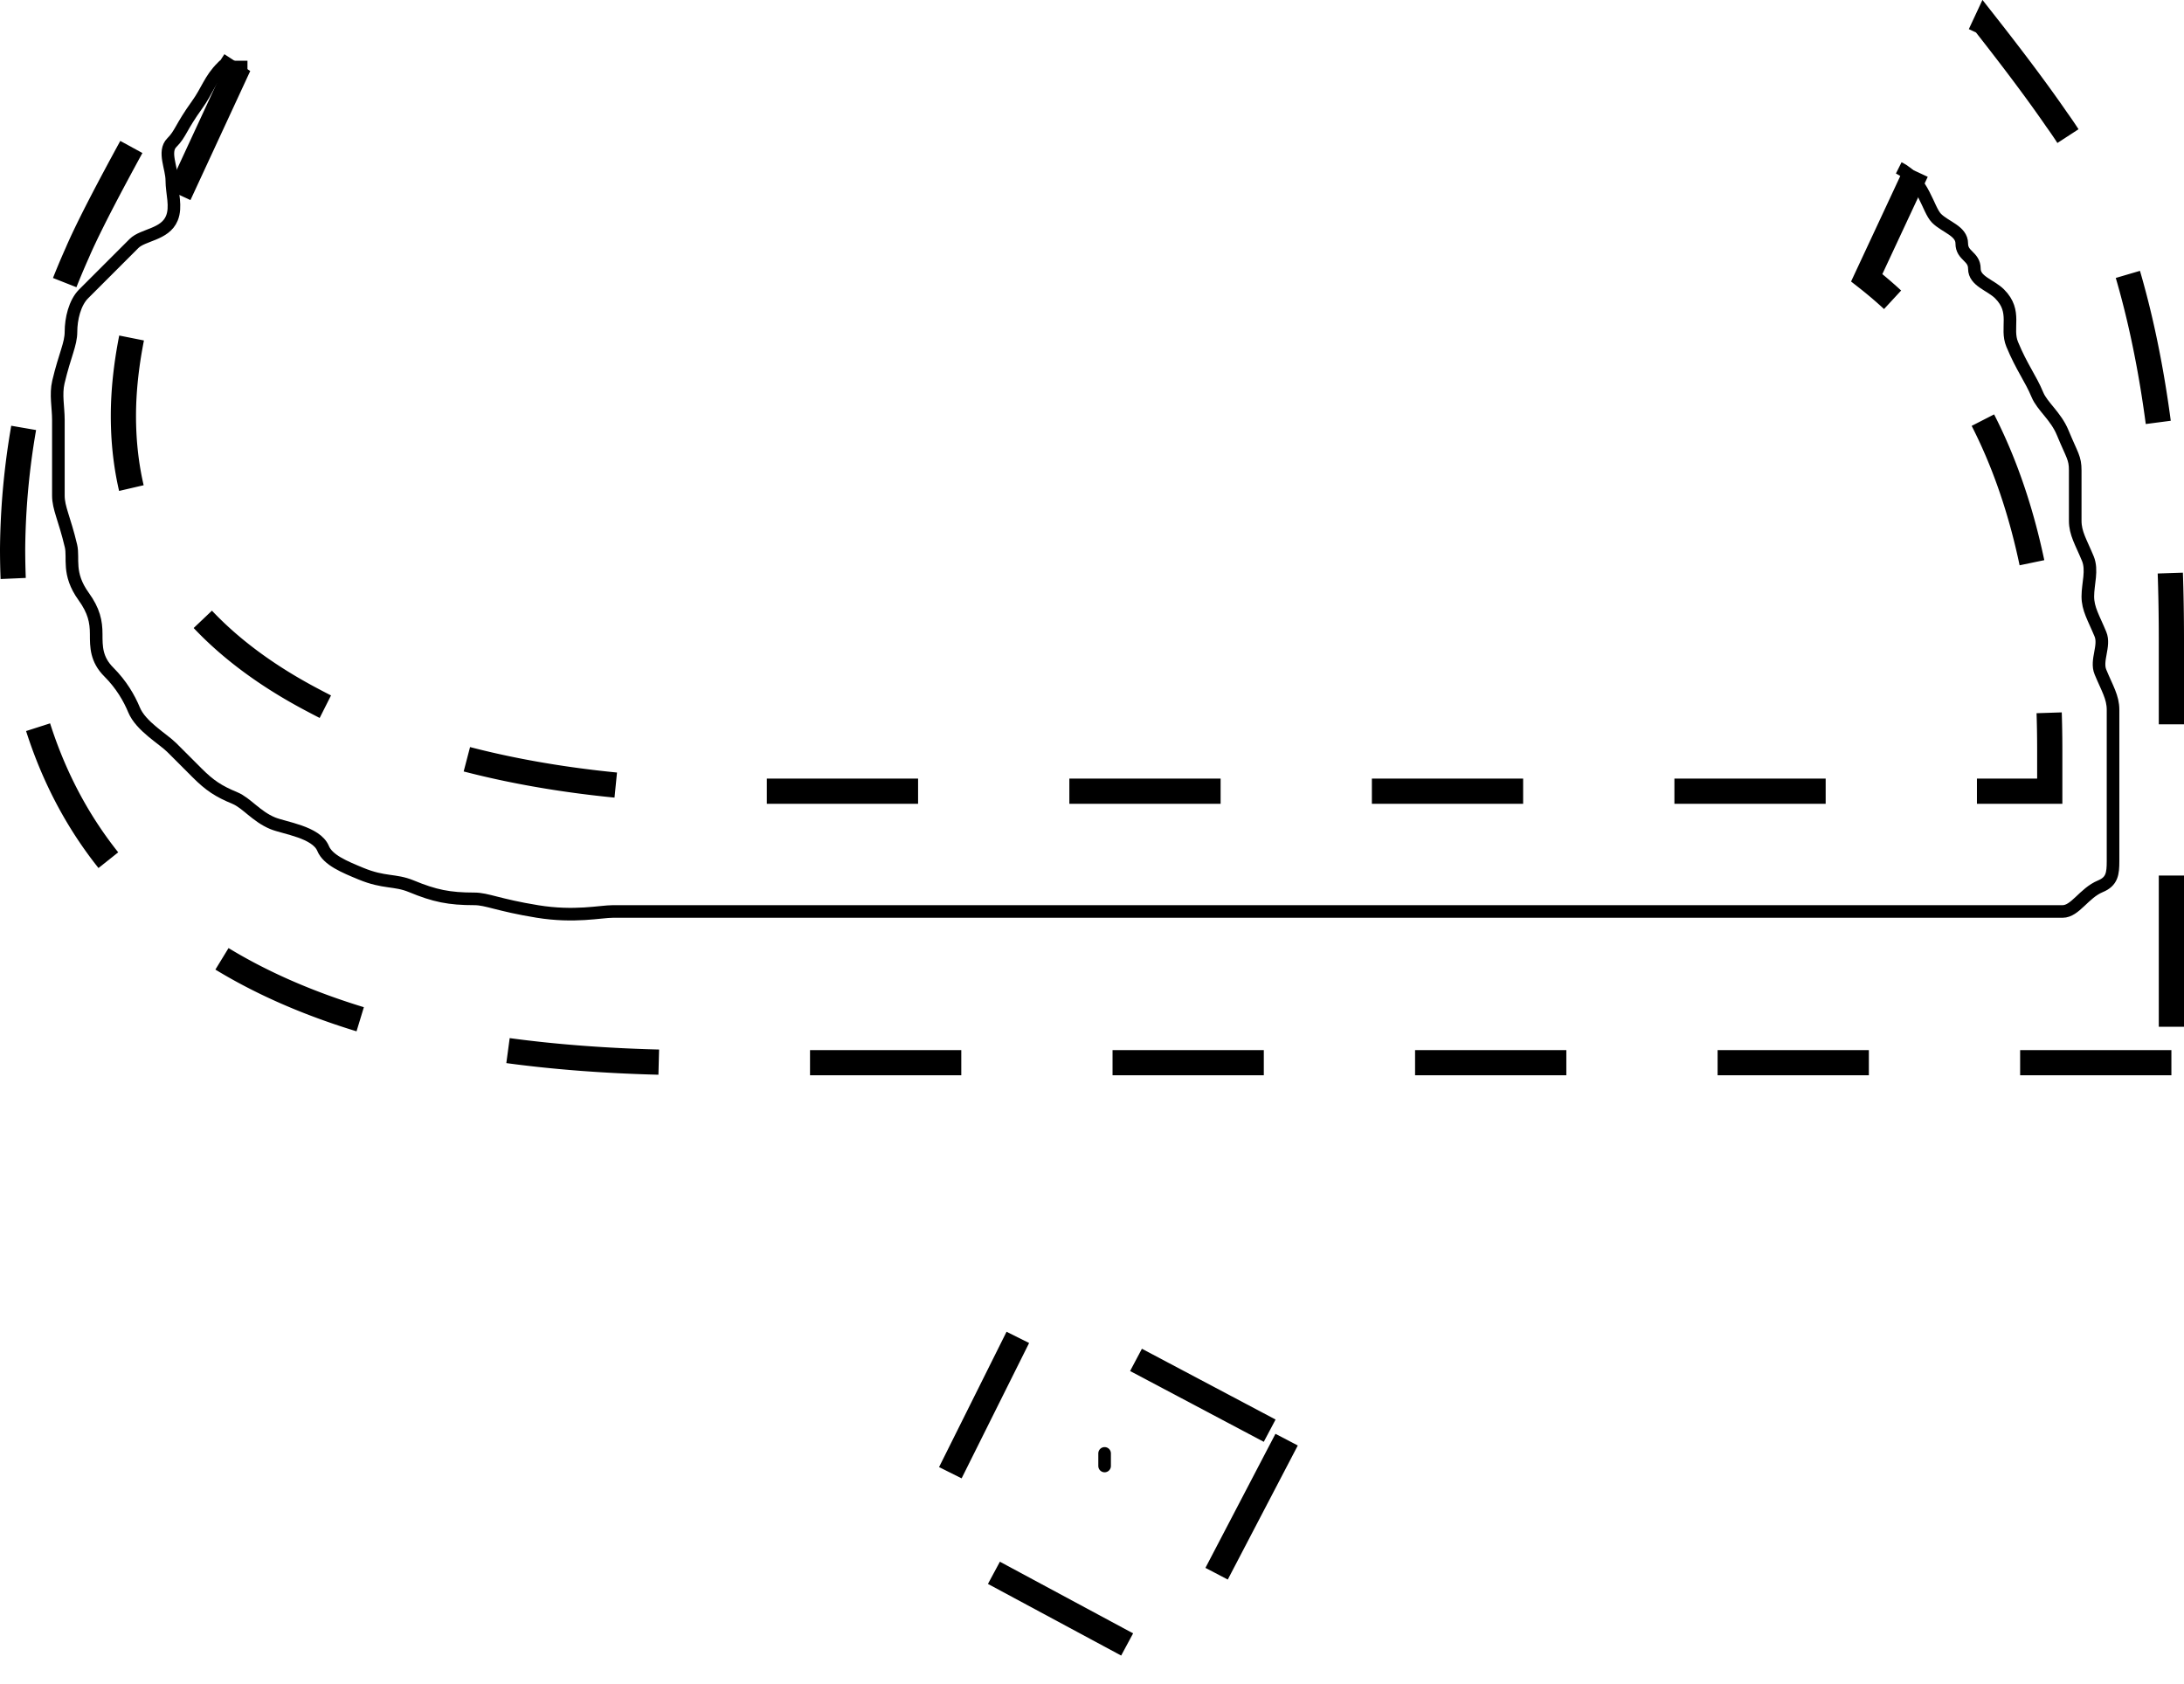 <svg width="173.26" height="133.64" xmlns="http://www.w3.org/2000/svg">

 <g>
  <title>Layer 1</title>
  <g data-name="Layer 2" id="Layer_2">
   <g data-name="Layer 1" id="Layer_1-2">
    <path id="svg_1" stroke-dasharray="12" stroke-width="2px" stroke-miterlimit="10" stroke="#000" fill="none" d="m172.26,84.32l-116.45,0q-54.81,0 -54.81,-40.78a58.83,58.83 0 0 1 5.13,-23.48q1.71,-4 8.79,-16.44l3.66,2.38l-5.25,11.34q-3.54,8.9 -3.54,15.66q0,14.7 15.13,22.61q13.44,7.17 34.3,7.17l103.39,0l0,-3.3q0,-26.07 -14.52,-37.44l9.4,-20.15c2.27,2.89 4.17,5.42 5.67,7.6a31.93,31.93 0 0 1 3.24,5.63q5.85,13.22 5.86,35.59l0,33.61zm-70.19,29.91l-9.4,18l-19.67,-10.58l9,-18.05l20.07,10.63z" class="cls-1"/>
   </g>
  </g>
  <path d="m150.63,13.32c2,1 2.293,3.293 3,4c0.707,0.707 2,1 2,2c0,1 1,1 1,2c0,1 1.293,1.293 2,2c1.414,1.414 0.459,2.693 1,4c0.765,1.848 1.459,2.693 2,4c0.383,0.924 1.459,1.693 2,3c0.765,1.848 1,2 1,3c0,2 0,3 0,4c0,1 0.459,1.693 1,3c0.383,0.924 0,2 0,3c0,1 0.459,1.693 1,3c0.383,0.924 -0.383,2.076 0,3c0.541,1.307 1,2 1,3c0,1 0,2 0,3c0,1 0,2 0,3c0,1 0,2 0,3c0,1 0,2 0,3c0,1 -0.076,1.617 -1,2c-1.307,0.541 -2,2 -3,2c-1,0 -2,0 -3,0c-2,0 -4,0 -6,0c-1,0 -2,0 -3,0c-2,0 -6,0 -8,0c-1,0 -2,0 -3,0c-1,0 -3,0 -5,0c-3,0 -4,0 -5,0c-3,0 -6,0 -9,0c-1,0 -3,0 -4,0c-2,0 -3,0 -6,0c-2,0 -6,0 -8,0c-2,0 -5,0 -7,0c-2,0 -4,0 -5,0c-1,0 -3,0 -4,0c-2,0 -3,0 -5,0c-1,0 -4,0 -5,0c-2,0 -3,0 -5,0c-2,0 -4,0 -7,0c-2,0 -3,0 -5,0c-1,0 -6,0 -8,0c-2,0 -3,0 -4,0c-1,0 -3.039,0.481 -6,0c-3.121,-0.507 -4,-1 -5,-1c-2,0 -3.152,-0.235 -5,-1c-1.307,-0.541 -2.152,-0.235 -4,-1c-1.307,-0.541 -2.617,-1.076 -3,-2c-0.541,-1.307 -3.076,-1.617 -4,-2c-1.307,-0.541 -2.076,-1.617 -3,-2c-1.307,-0.541 -2,-1 -3,-2c-1,-1 -1.293,-1.293 -2,-2c-0.707,-0.707 -2.459,-1.693 -3,-3c-0.383,-0.924 -1,-2 -2,-3c-1,-1 -1,-2 -1,-3c0,-1 -0.173,-1.853 -1,-3c-1.307,-1.814 -0.77,-3.027 -1,-4c-0.514,-2.176 -1,-3 -1,-4c0,-1 0,-2 0,-3c0,-1 0,-2 0,-3c0,-1 -0.23,-2.027 0,-3c0.514,-2.176 1,-3 1,-4c0,-1 0.293,-2.293 1,-3c0.707,-0.707 1,-1 2,-2c1,-1 1.293,-1.293 2,-2c0.707,-0.707 2.459,-0.693 3,-2c0.383,-0.924 0,-2 0,-3c0,-1 -0.707,-2.293 0,-3c0.707,-0.707 0.693,-1.186 2,-3c0.827,-1.147 1,-2 2,-3l2,0" id="svg_4" stroke="#000" fill="none"/>
  <polyline stroke-linecap="round" id="svg_5" points="87.63,115.32 87.63,116.32 " stroke="#000" fill="none"/>
 </g>
</svg>